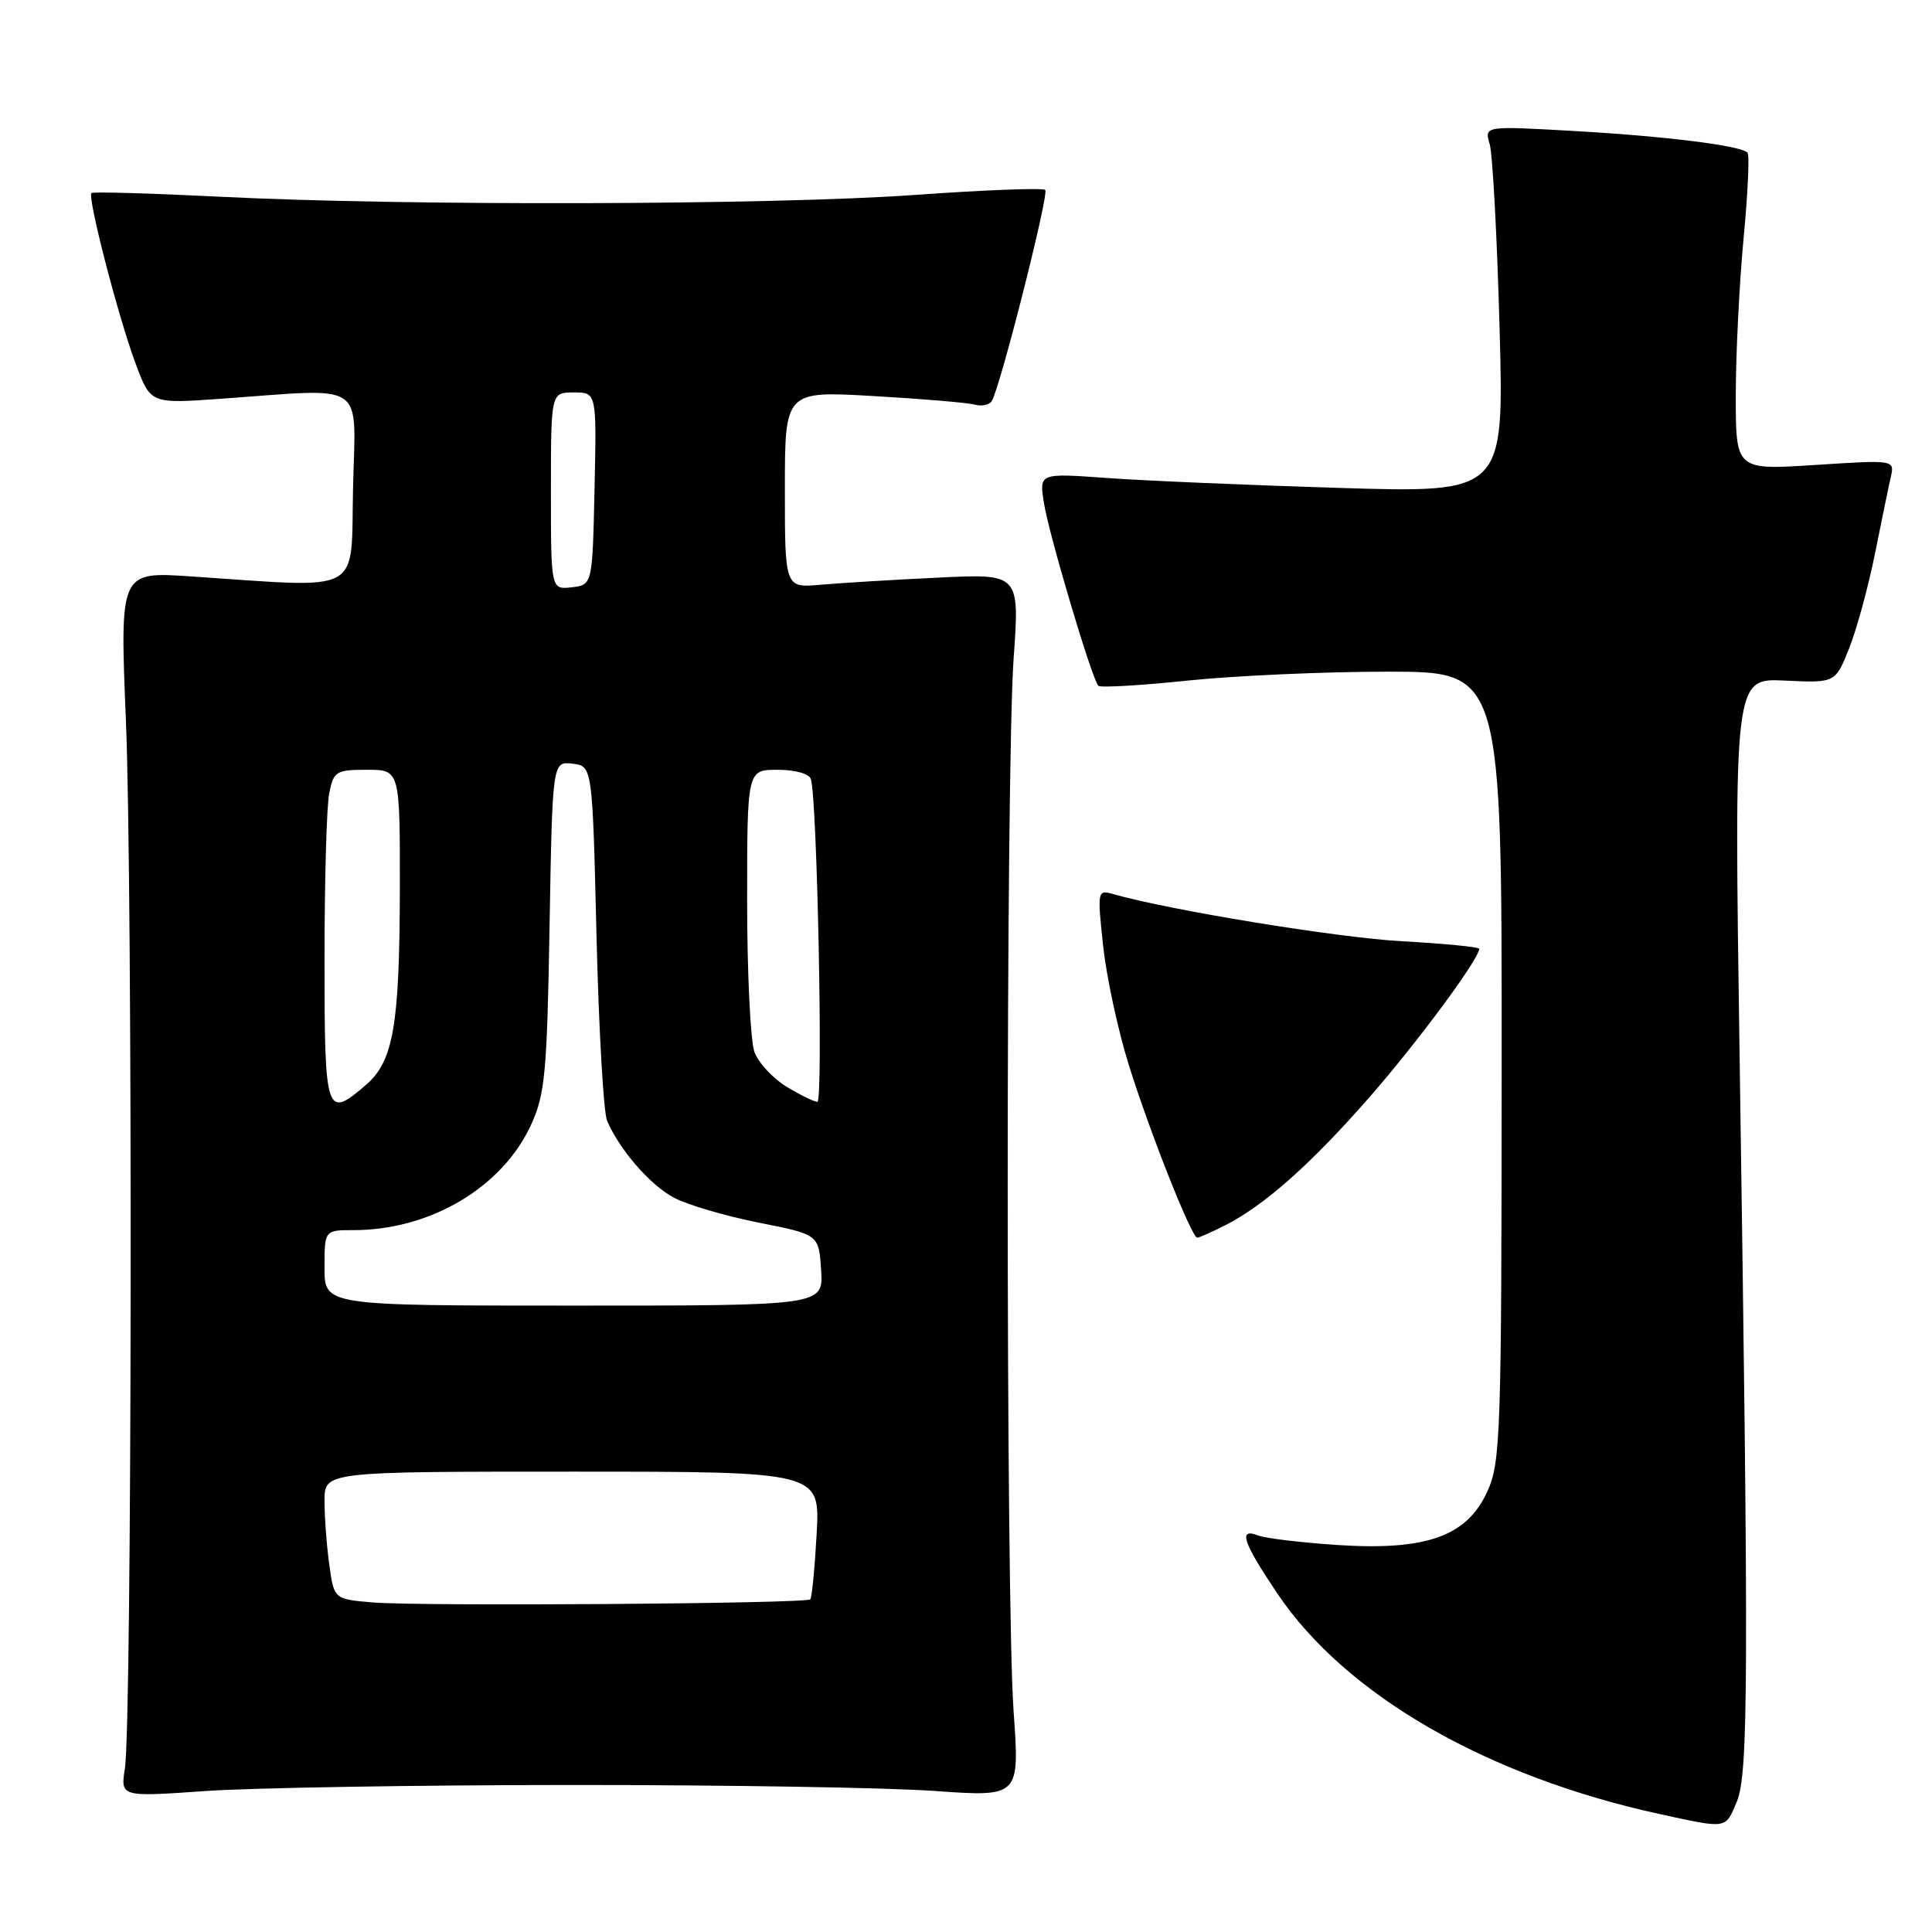 <?xml version="1.0" encoding="UTF-8" standalone="no"?>
<!DOCTYPE svg PUBLIC "-//W3C//DTD SVG 1.1//EN" "http://www.w3.org/Graphics/SVG/1.1/DTD/svg11.dtd" >
<svg xmlns="http://www.w3.org/2000/svg" xmlns:xlink="http://www.w3.org/1999/xlink" version="1.1" viewBox="0 0 256 256">
 <g >
 <path fill="currentColor"
d=" M 230.13 238.75 C 231.68 235.06 231.73 222.41 230.51 140.18 C 229.77 89.86 229.77 89.86 236.48 90.18 C 243.19 90.50 243.19 90.50 245.03 85.88 C 246.04 83.34 247.57 77.71 248.44 73.38 C 249.31 69.04 250.25 64.47 250.54 63.22 C 251.05 60.93 251.05 60.93 240.53 61.61 C 230.00 62.29 230.00 62.29 230.00 52.40 C 230.00 46.95 230.47 37.60 231.03 31.62 C 231.60 25.63 231.84 20.50 231.55 20.22 C 230.62 19.29 220.66 18.04 208.59 17.36 C 196.68 16.68 196.68 16.68 197.39 19.09 C 197.78 20.42 198.37 31.36 198.70 43.41 C 199.30 65.32 199.30 65.32 177.40 64.65 C 165.35 64.28 151.49 63.69 146.60 63.33 C 137.69 62.69 137.69 62.69 138.33 66.67 C 139.01 70.91 144.70 90.04 145.54 90.87 C 145.81 91.14 151.14 90.83 157.38 90.18 C 163.62 89.53 175.54 89.00 183.86 89.00 C 199.00 89.00 199.00 89.00 198.98 141.25 C 198.96 190.17 198.84 193.76 197.08 197.63 C 194.38 203.57 189.00 205.49 177.22 204.72 C 172.43 204.40 167.71 203.84 166.75 203.47 C 164.03 202.41 164.64 204.28 169.25 211.14 C 178.30 224.61 197.04 235.40 220.00 240.39 C 228.93 242.33 228.60 242.38 230.13 238.75 Z  M 75.50 236.52 C 95.85 236.51 117.59 236.86 123.81 237.31 C 135.11 238.11 135.11 238.11 134.31 226.81 C 133.26 212.20 133.27 101.95 134.31 87.26 C 135.11 76.01 135.11 76.01 124.30 76.54 C 118.36 76.82 111.36 77.25 108.75 77.48 C 104.00 77.91 104.00 77.91 104.00 64.85 C 104.00 51.80 104.00 51.80 115.75 52.48 C 122.21 52.85 128.25 53.36 129.17 53.62 C 130.08 53.87 131.09 53.66 131.41 53.15 C 132.53 51.34 139.03 25.70 138.50 25.17 C 138.21 24.87 130.43 25.17 121.23 25.83 C 102.26 27.18 53.65 27.31 29.00 26.06 C 19.93 25.61 12.33 25.39 12.12 25.58 C 11.55 26.10 15.70 42.12 17.98 48.21 C 19.96 53.50 19.96 53.50 29.23 52.84 C 48.88 51.45 47.10 50.25 46.78 64.70 C 46.46 79.00 48.46 77.92 25.19 76.37 C 15.87 75.75 15.87 75.75 16.69 95.63 C 17.59 117.76 17.49 228.34 16.55 234.31 C 15.96 238.11 15.96 238.11 27.23 237.32 C 33.43 236.89 55.15 236.53 75.50 236.52 Z  M 162.30 162.38 C 167.56 159.71 173.72 154.24 181.51 145.33 C 187.88 138.04 196.00 127.06 196.00 125.72 C 196.00 125.48 191.39 125.03 185.75 124.72 C 177.17 124.24 154.96 120.61 147.43 118.45 C 145.43 117.88 145.39 118.08 146.17 125.32 C 146.61 129.43 148.14 136.55 149.58 141.14 C 152.39 150.12 157.90 164.00 158.64 164.00 C 158.89 164.00 160.54 163.27 162.30 162.38 Z  M 49.38 212.33 C 44.26 211.90 44.26 211.90 43.63 207.31 C 43.28 204.79 43.00 200.98 43.00 198.86 C 43.00 195.00 43.00 195.00 75.83 195.00 C 108.67 195.00 108.67 195.00 108.21 203.25 C 107.96 207.79 107.58 211.69 107.37 211.92 C 106.85 212.50 55.73 212.86 49.38 212.33 Z  M 43.00 168.00 C 43.00 163.00 43.00 163.00 46.82 163.00 C 57.04 163.00 66.58 157.33 70.39 149.00 C 72.22 145.00 72.49 142.09 72.82 122.69 C 73.20 100.89 73.20 100.89 75.85 101.19 C 78.50 101.50 78.50 101.50 79.04 124.00 C 79.34 136.38 79.97 147.40 80.44 148.50 C 82.10 152.37 86.14 157.02 89.30 158.70 C 91.06 159.64 96.10 161.12 100.50 162.00 C 108.50 163.58 108.50 163.58 108.80 168.29 C 109.11 173.00 109.11 173.00 76.05 173.00 C 43.00 173.00 43.00 173.00 43.00 168.00 Z  M 43.00 127.12 C 43.00 116.74 43.28 106.84 43.62 105.12 C 44.21 102.20 44.52 102.00 48.62 102.00 C 53.00 102.00 53.00 102.00 52.98 117.75 C 52.95 135.88 52.13 140.61 48.50 143.75 C 43.19 148.33 43.00 147.75 43.00 127.12 Z  M 104.23 144.00 C 102.42 142.90 100.51 140.84 99.98 139.43 C 99.44 138.02 99.00 129.02 99.00 119.43 C 99.00 102.00 99.00 102.00 103.03 102.00 C 105.38 102.00 107.23 102.52 107.45 103.25 C 108.28 105.89 109.09 146.00 108.31 146.00 C 107.87 145.99 106.03 145.09 104.23 144.00 Z  M 73.00 65.07 C 73.00 52.00 73.00 52.00 76.03 52.00 C 79.06 52.00 79.06 52.00 78.78 64.75 C 78.50 77.50 78.50 77.50 75.75 77.82 C 73.00 78.13 73.00 78.13 73.00 65.07 Z "/>
</g>
</svg>